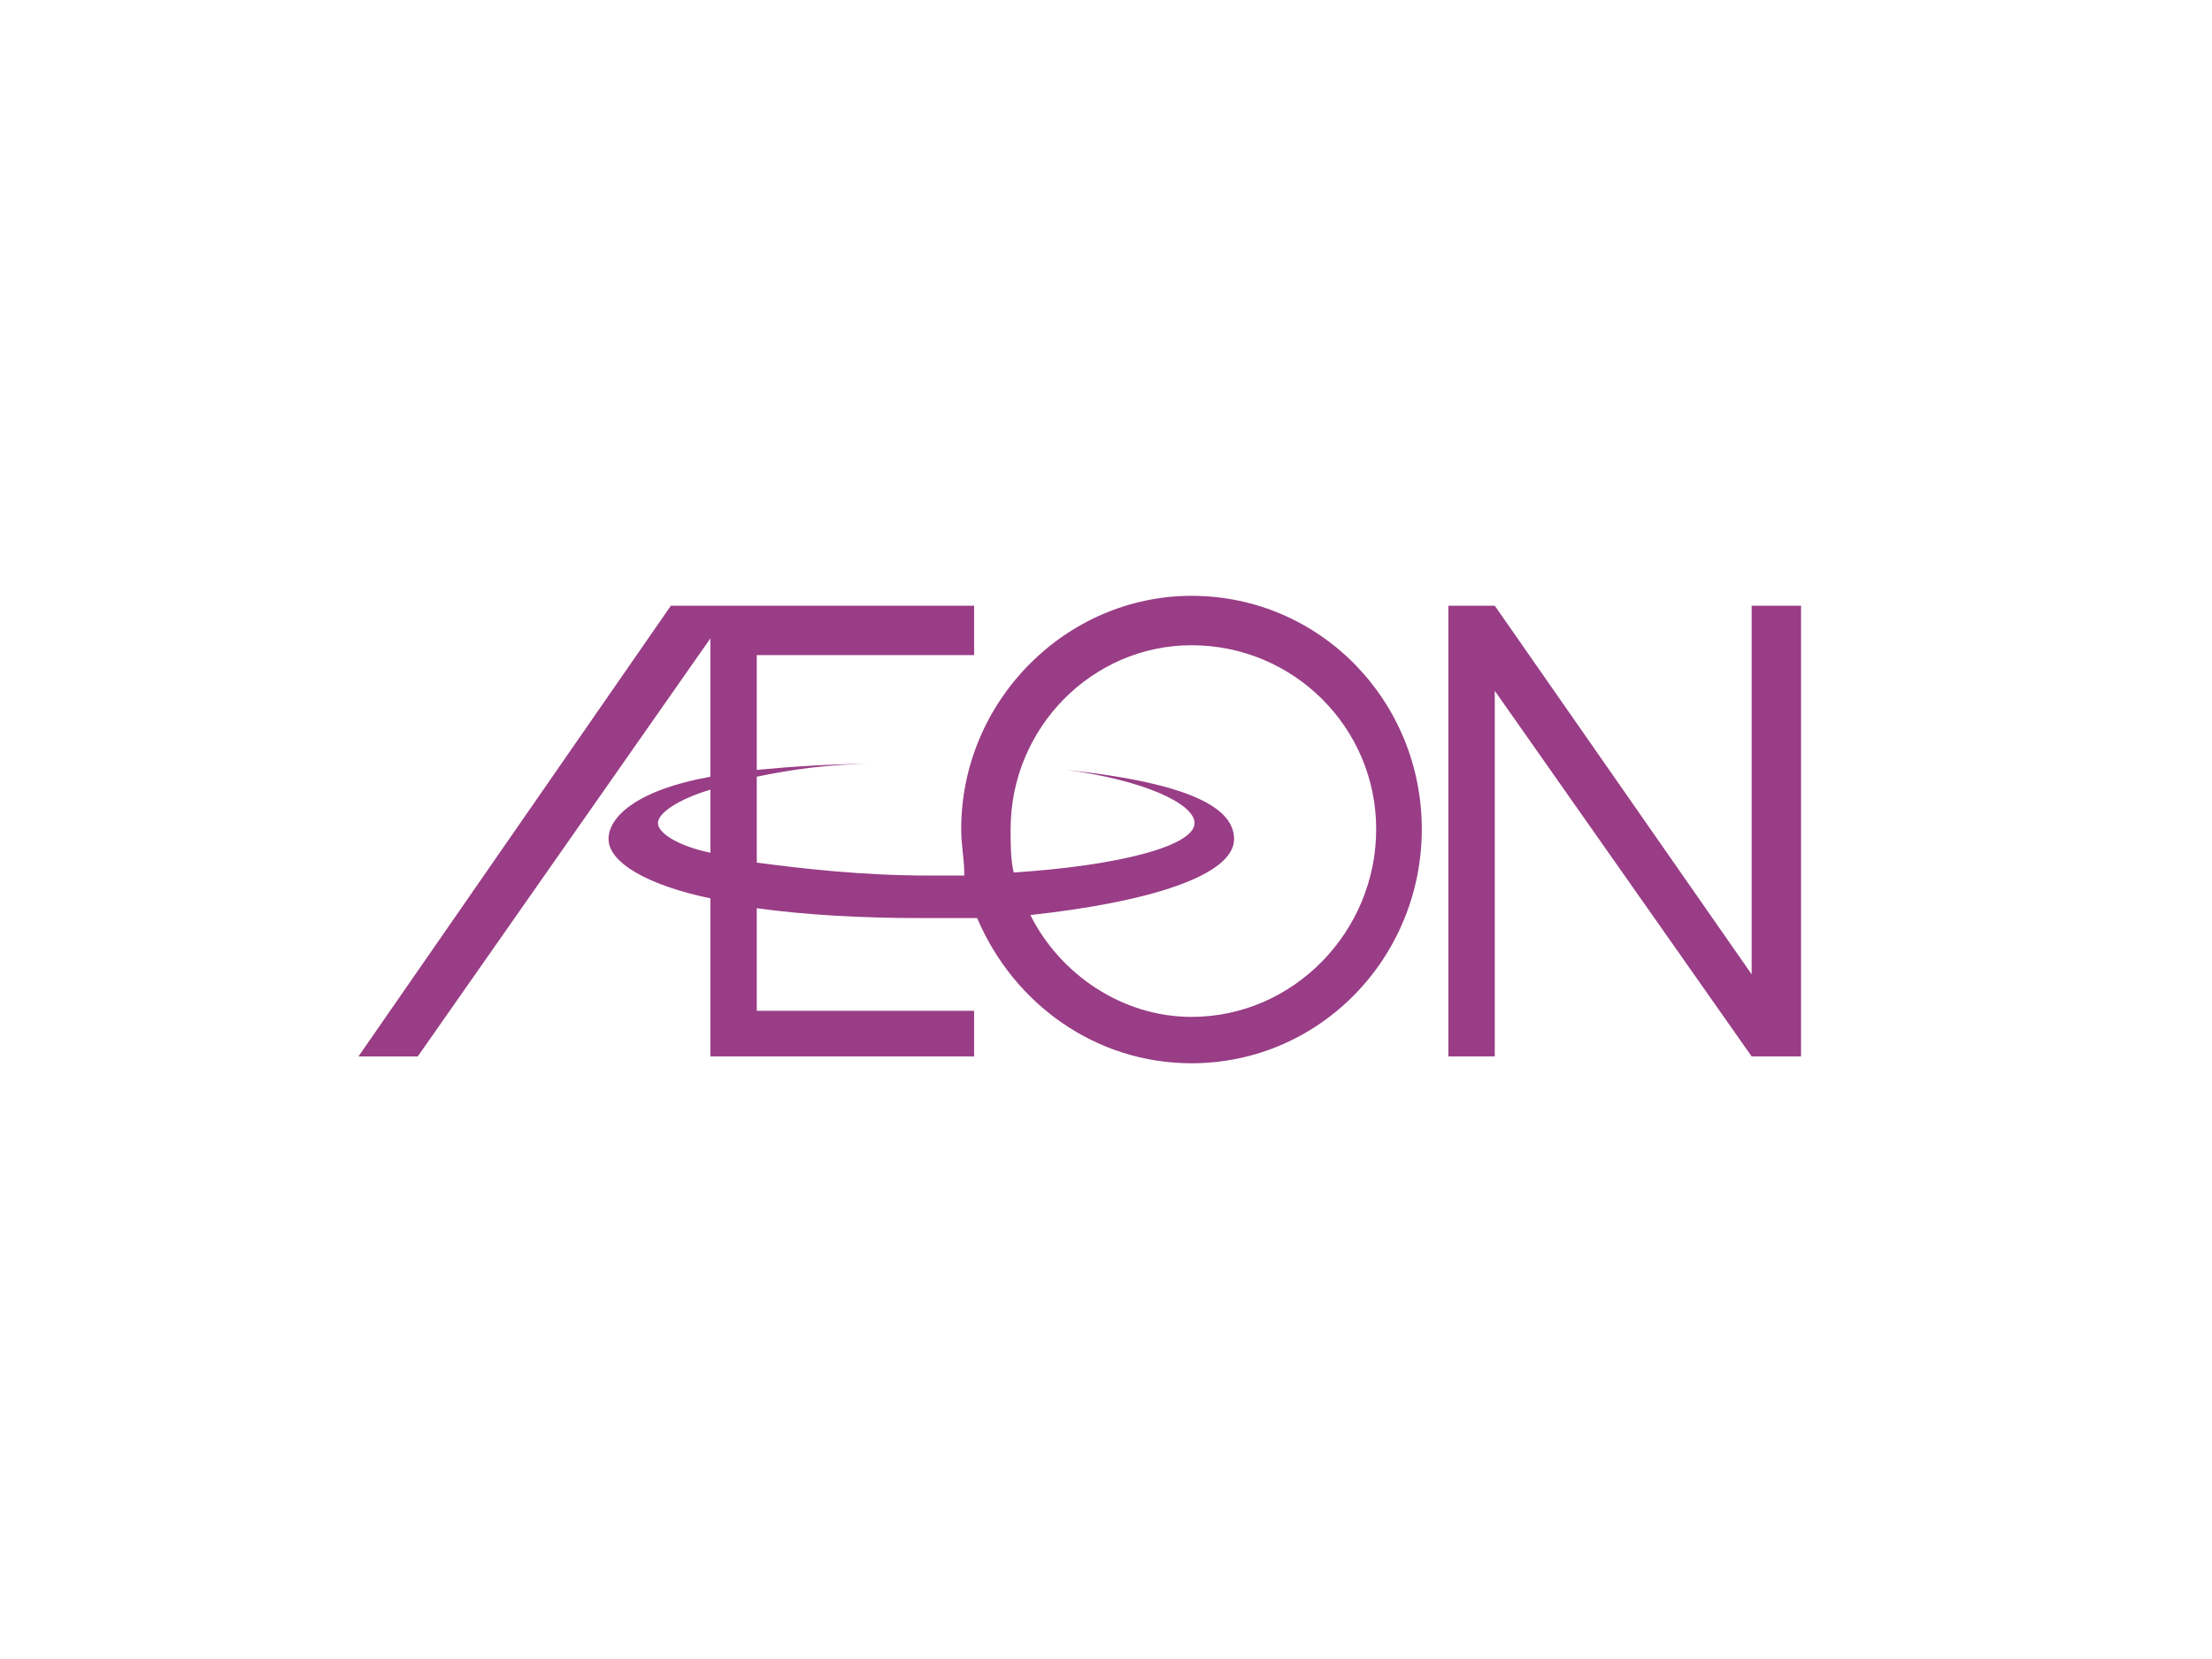 <?xml version="1.0" encoding="utf-8"?><!--Generator: Adobe Illustrator 25.2.0, SVG Export Plug-In . SVG Version: 6.00 Build 0)--><svg version="1.1" id="katman_1" xmlns="http://www.w3.org/2000/svg" xmlns:xlink="http://www.w3.org/1999/xlink" x="0px" y="0px" viewBox="0 0 3233.26 2425.07" style="enable-background:new 0 0 3233.26 2425.07" xml:space="preserve"><style type="text/css">.st0{fill-rule:evenodd;clip-rule:evenodd;fill:#993D86;}</style><g><path class="st0" d="M1409.43,1275.3c0-19.99-4.45-38.88-4.45-63.32c0-187.75,153.32-341.07,336.62-341.07
		c187.76,0,336.63,153.32,336.63,341.07s-148.88,342.19-336.63,342.19c-139.97,0-259.95-86.66-313.28-212.2h-81.1
		c-86.66,0-168.87-4.46-241.07-14.44v149.98h317.73v66.65h-385.51V1313.1c-91.09-18.9-148.87-52.2-148.87-86.66
		c0-33.33,43.33-72.22,148.87-91.1v-202.2l-427.73,611.03h-86.65l456.61-658.8h443.27v72.22h-317.72v167.75
		c47.77-4.44,105.55-8.88,173.3-8.88c-67.75,0-125.53,8.88-173.3,18.88v125.56c67.77,8.87,154.42,18.87,249.97,18.87h53.33v-4.47
		L1409.43,1275.3L1409.43,1275.3z M2632.59,885.36v658.8h-72.22l-375.49-534.38v534.38h-67.77v-658.8h67.77l375.49,538.8v-538.8
		H2632.59z M1506.08,1337.51c173.31-18.87,297.75-57.75,297.75-111.07c0-43.32-57.75-81.1-245.52-101.1
		c111.09,14.45,187.76,48.88,187.76,77.77c0,33.32-109.98,62.22-264.41,72.2c-4.45-19.99-4.45-38.88-4.45-63.32
		c0-148.87,119.98-268.85,264.4-268.85c148.88,0,269.95,119.98,269.95,268.85c0,149.97-121.09,274.4-269.95,274.4
		C1640.51,1486.38,1549.41,1424.16,1506.08,1337.51L1506.08,1337.51z M1038.36,1246.41c-47.78-10-76.65-28.88-76.65-43.32
		c0-14.44,28.88-34.43,76.65-48.88V1246.41L1038.36,1246.41z"/></g></svg>